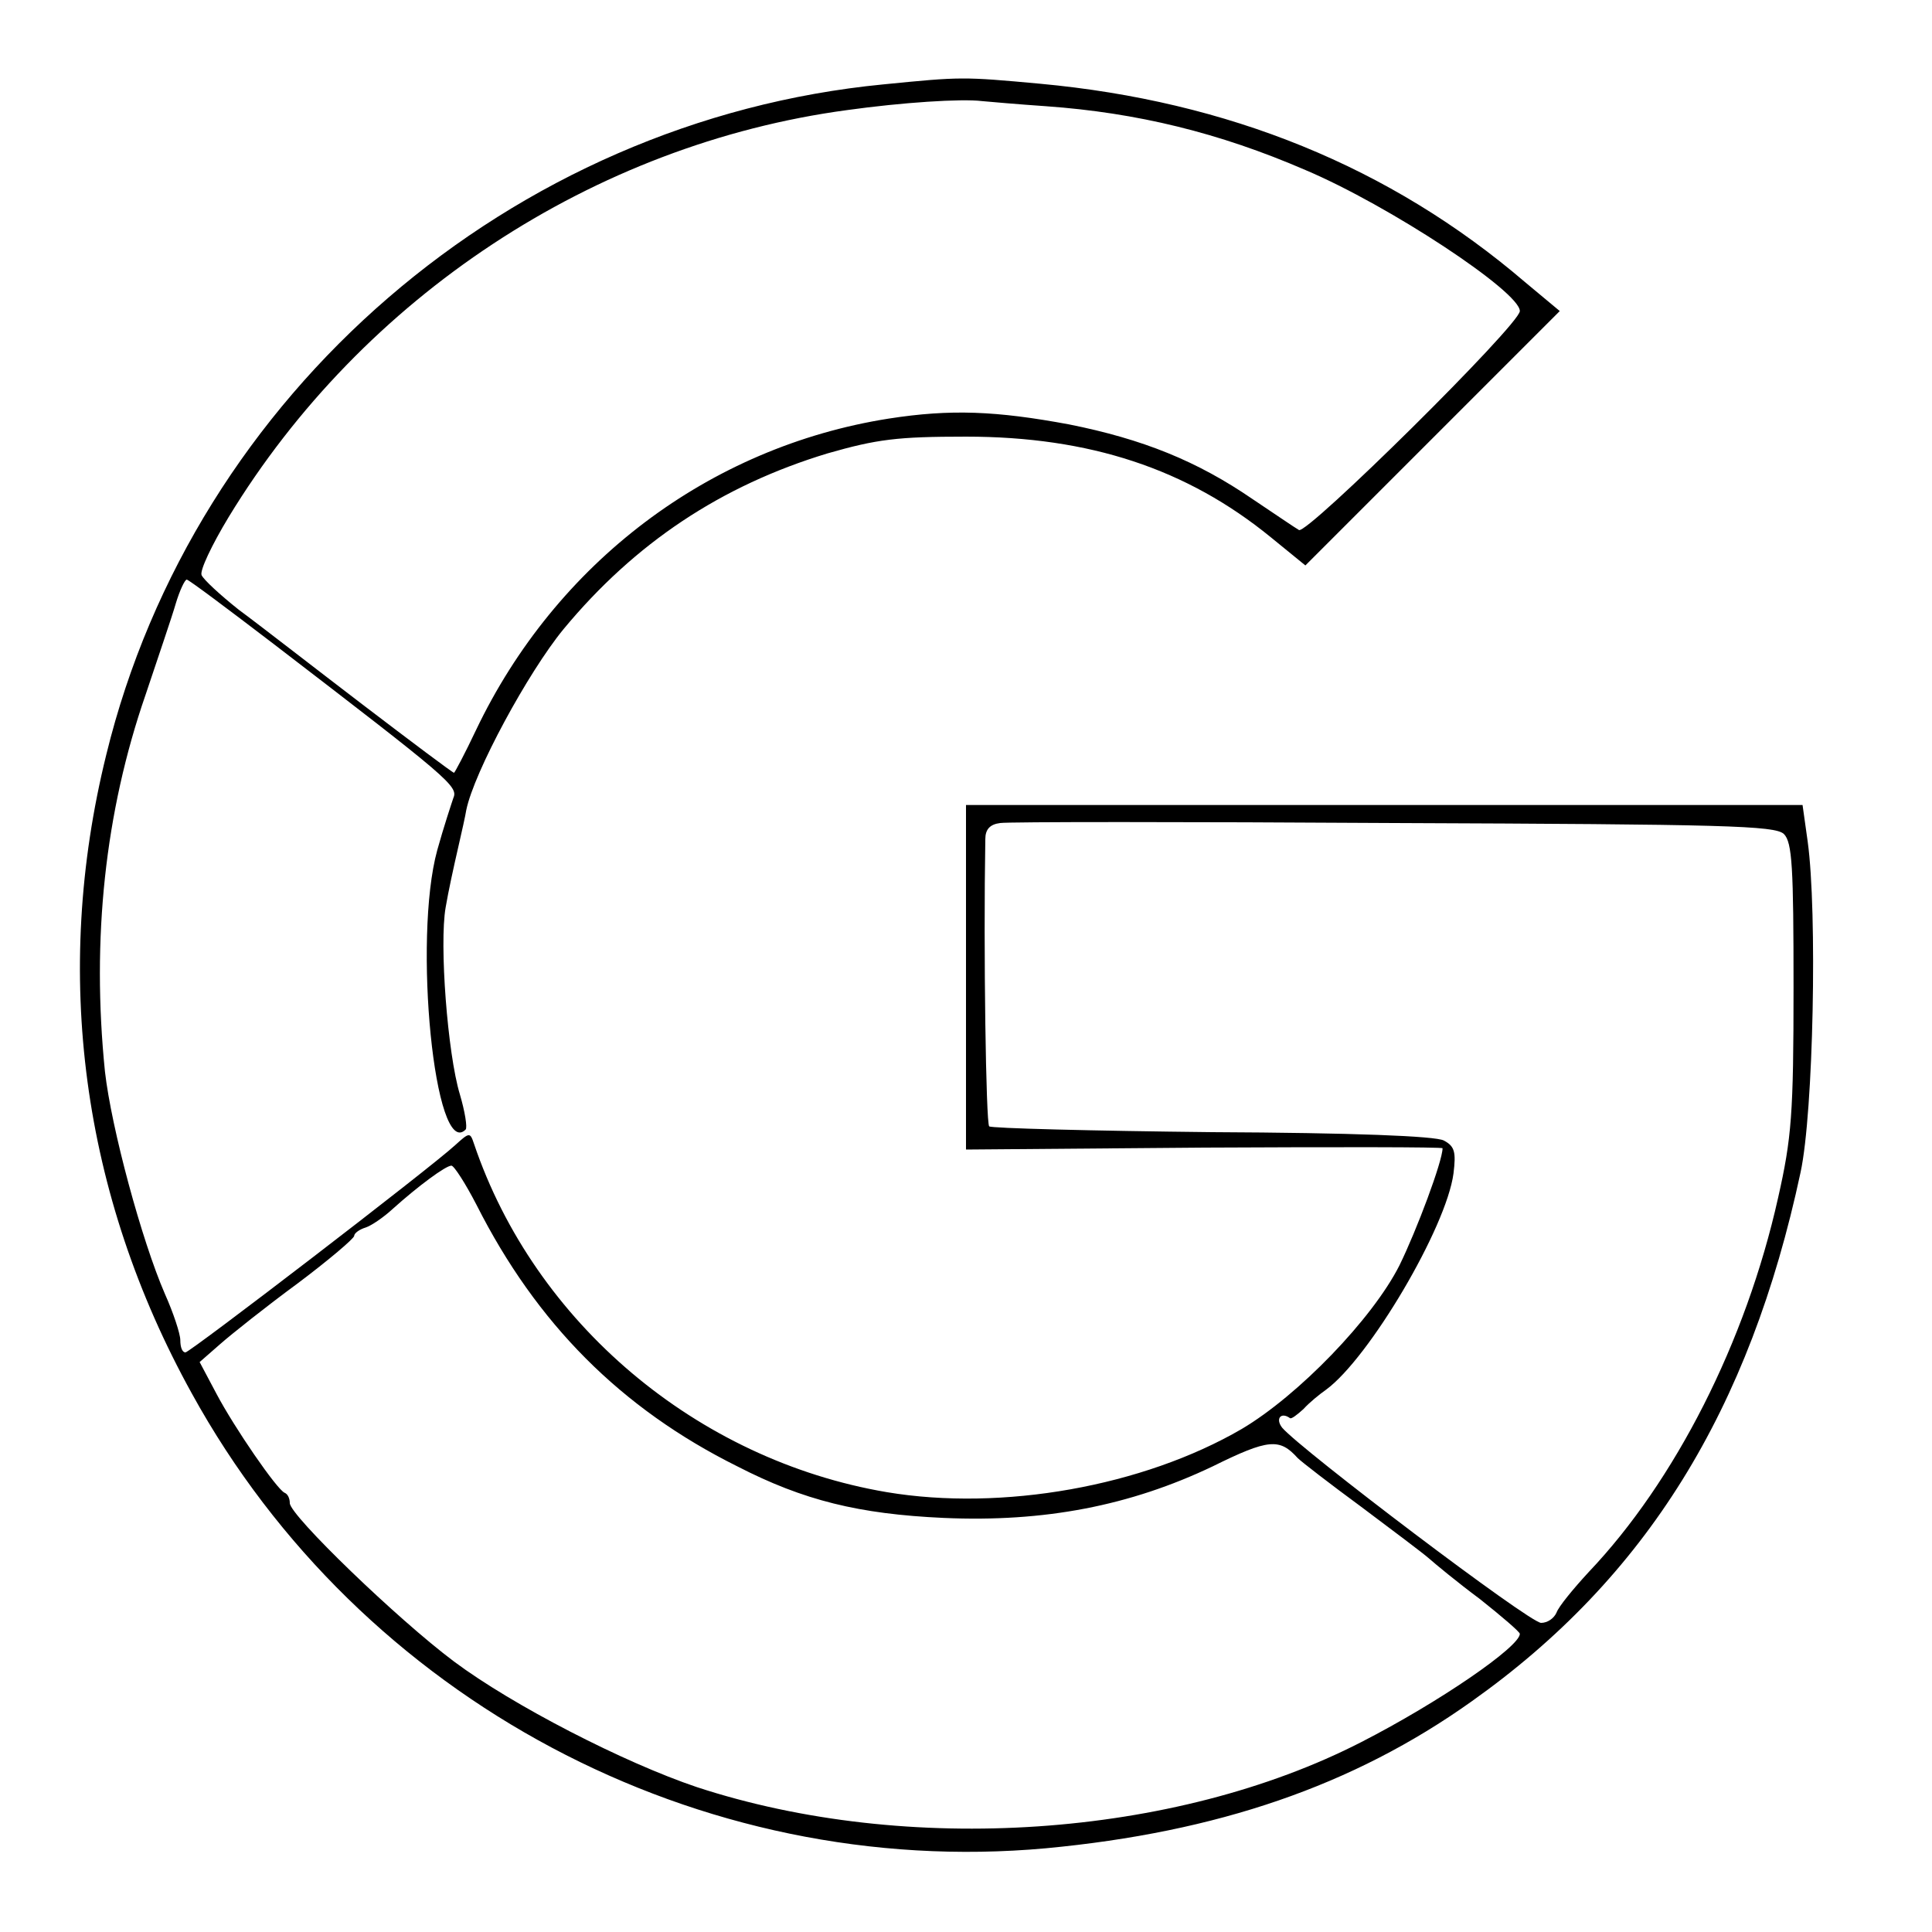 <?xml version="1.0" standalone="no"?>
<!DOCTYPE svg PUBLIC "-//W3C//DTD SVG 20010904//EN"
 "http://www.w3.org/TR/2001/REC-SVG-20010904/DTD/svg10.dtd">
<svg version="1.0" xmlns="http://www.w3.org/2000/svg"
 width="300pt" height="300pt" viewBox="0 0 300 300"
 preserveAspectRatio="xMidYMid meet">
<g transform="translate(0,300) scale(0.1,-0.1)"
fill="#000000" stroke="none">
<path d="M1372 2869 c-578 -56 -1070 -480 -1207 -1041 -84 -340 -38 -683 133
-992 262 -476 787 -755 1326 -706 266 25 477 97 661 228 271 192 432 452 511
822 20 93 26 404 11 513 l-8 57 -650 0 -649 0 0 -267 0 -268 370 3 c203 1 370
1 370 -1 0 -20 -40 -127 -67 -182 -42 -83 -157 -202 -245 -254 -153 -89 -372
-128 -551 -98 -295 50 -547 263 -641 541 -6 18 -7 18 -29 -2 -39 -36 -412
-322 -419 -322 -5 0 -8 8 -8 19 0 10 -11 43 -24 72 -36 83 -83 257 -93 345
-21 206 0 403 63 585 19 57 41 121 47 142 6 20 14 37 17 37 3 0 63 -45 135
-100 271 -208 287 -221 279 -239 -3 -9 -15 -45 -25 -81 -38 -138 -4 -482 44
-434 3 3 -1 28 -9 55 -19 63 -32 233 -22 290 4 24 13 65 19 91 6 26 12 53 13
60 12 59 96 214 151 281 111 134 245 223 410 273 77 22 108 26 215 26 192 0
343 -50 473 -156 l54 -44 197 197 198 198 -54 45 c-209 179 -461 281 -753 308
-120 11 -122 11 -243 -1z m253 -34 c140 -10 268 -41 402 -99 130 -55 333 -189
333 -219 0 -21 -331 -348 -343 -340 -7 4 -39 26 -72 48 -86 59 -170 93 -285
116 -113 21 -184 24 -280 9 -279 -44 -517 -224 -641 -484 -17 -36 -33 -66 -34
-66 -2 0 -66 48 -142 106 -76 58 -162 125 -192 147 -29 23 -55 47 -58 54 -3 7
16 47 42 90 208 342 567 579 960 632 86 12 178 18 210 14 11 -1 56 -5 100 -8z
m1145 -1130 c13 -13 15 -52 15 -238 0 -197 -3 -234 -24 -327 -50 -224 -160
-440 -294 -581 -24 -26 -47 -54 -50 -63 -4 -9 -14 -16 -24 -16 -18 0 -373 269
-402 303 -11 14 -2 25 12 15 2 -2 11 5 21 14 9 10 25 23 35 30 67 49 187 252
198 336 4 33 2 42 -15 51 -13 7 -141 12 -360 13 -187 2 -343 6 -346 9 -5 5 -9
273 -6 446 0 15 7 23 23 25 12 2 287 2 612 0 513 -2 591 -4 605 -17z m-2030
-576 c93 -184 224 -316 405 -406 103 -53 189 -74 320 -80 157 -7 290 19 418
80 87 43 104 44 132 13 6 -6 50 -40 99 -76 48 -36 96 -72 105 -80 9 -8 44 -37
79 -63 34 -27 62 -51 62 -54 0 -20 -125 -106 -246 -168 -290 -149 -706 -177
-1032 -70 -113 38 -286 127 -377 195 -87 65 -255 227 -255 246 0 7 -3 14 -8
16 -12 5 -78 101 -106 154 l-26 49 32 28 c17 15 71 58 120 94 48 36 88 70 88
74 0 4 8 10 18 13 9 3 28 16 42 29 39 35 82 67 91 67 4 0 22 -28 39 -61z"/>
</g>
</svg>
